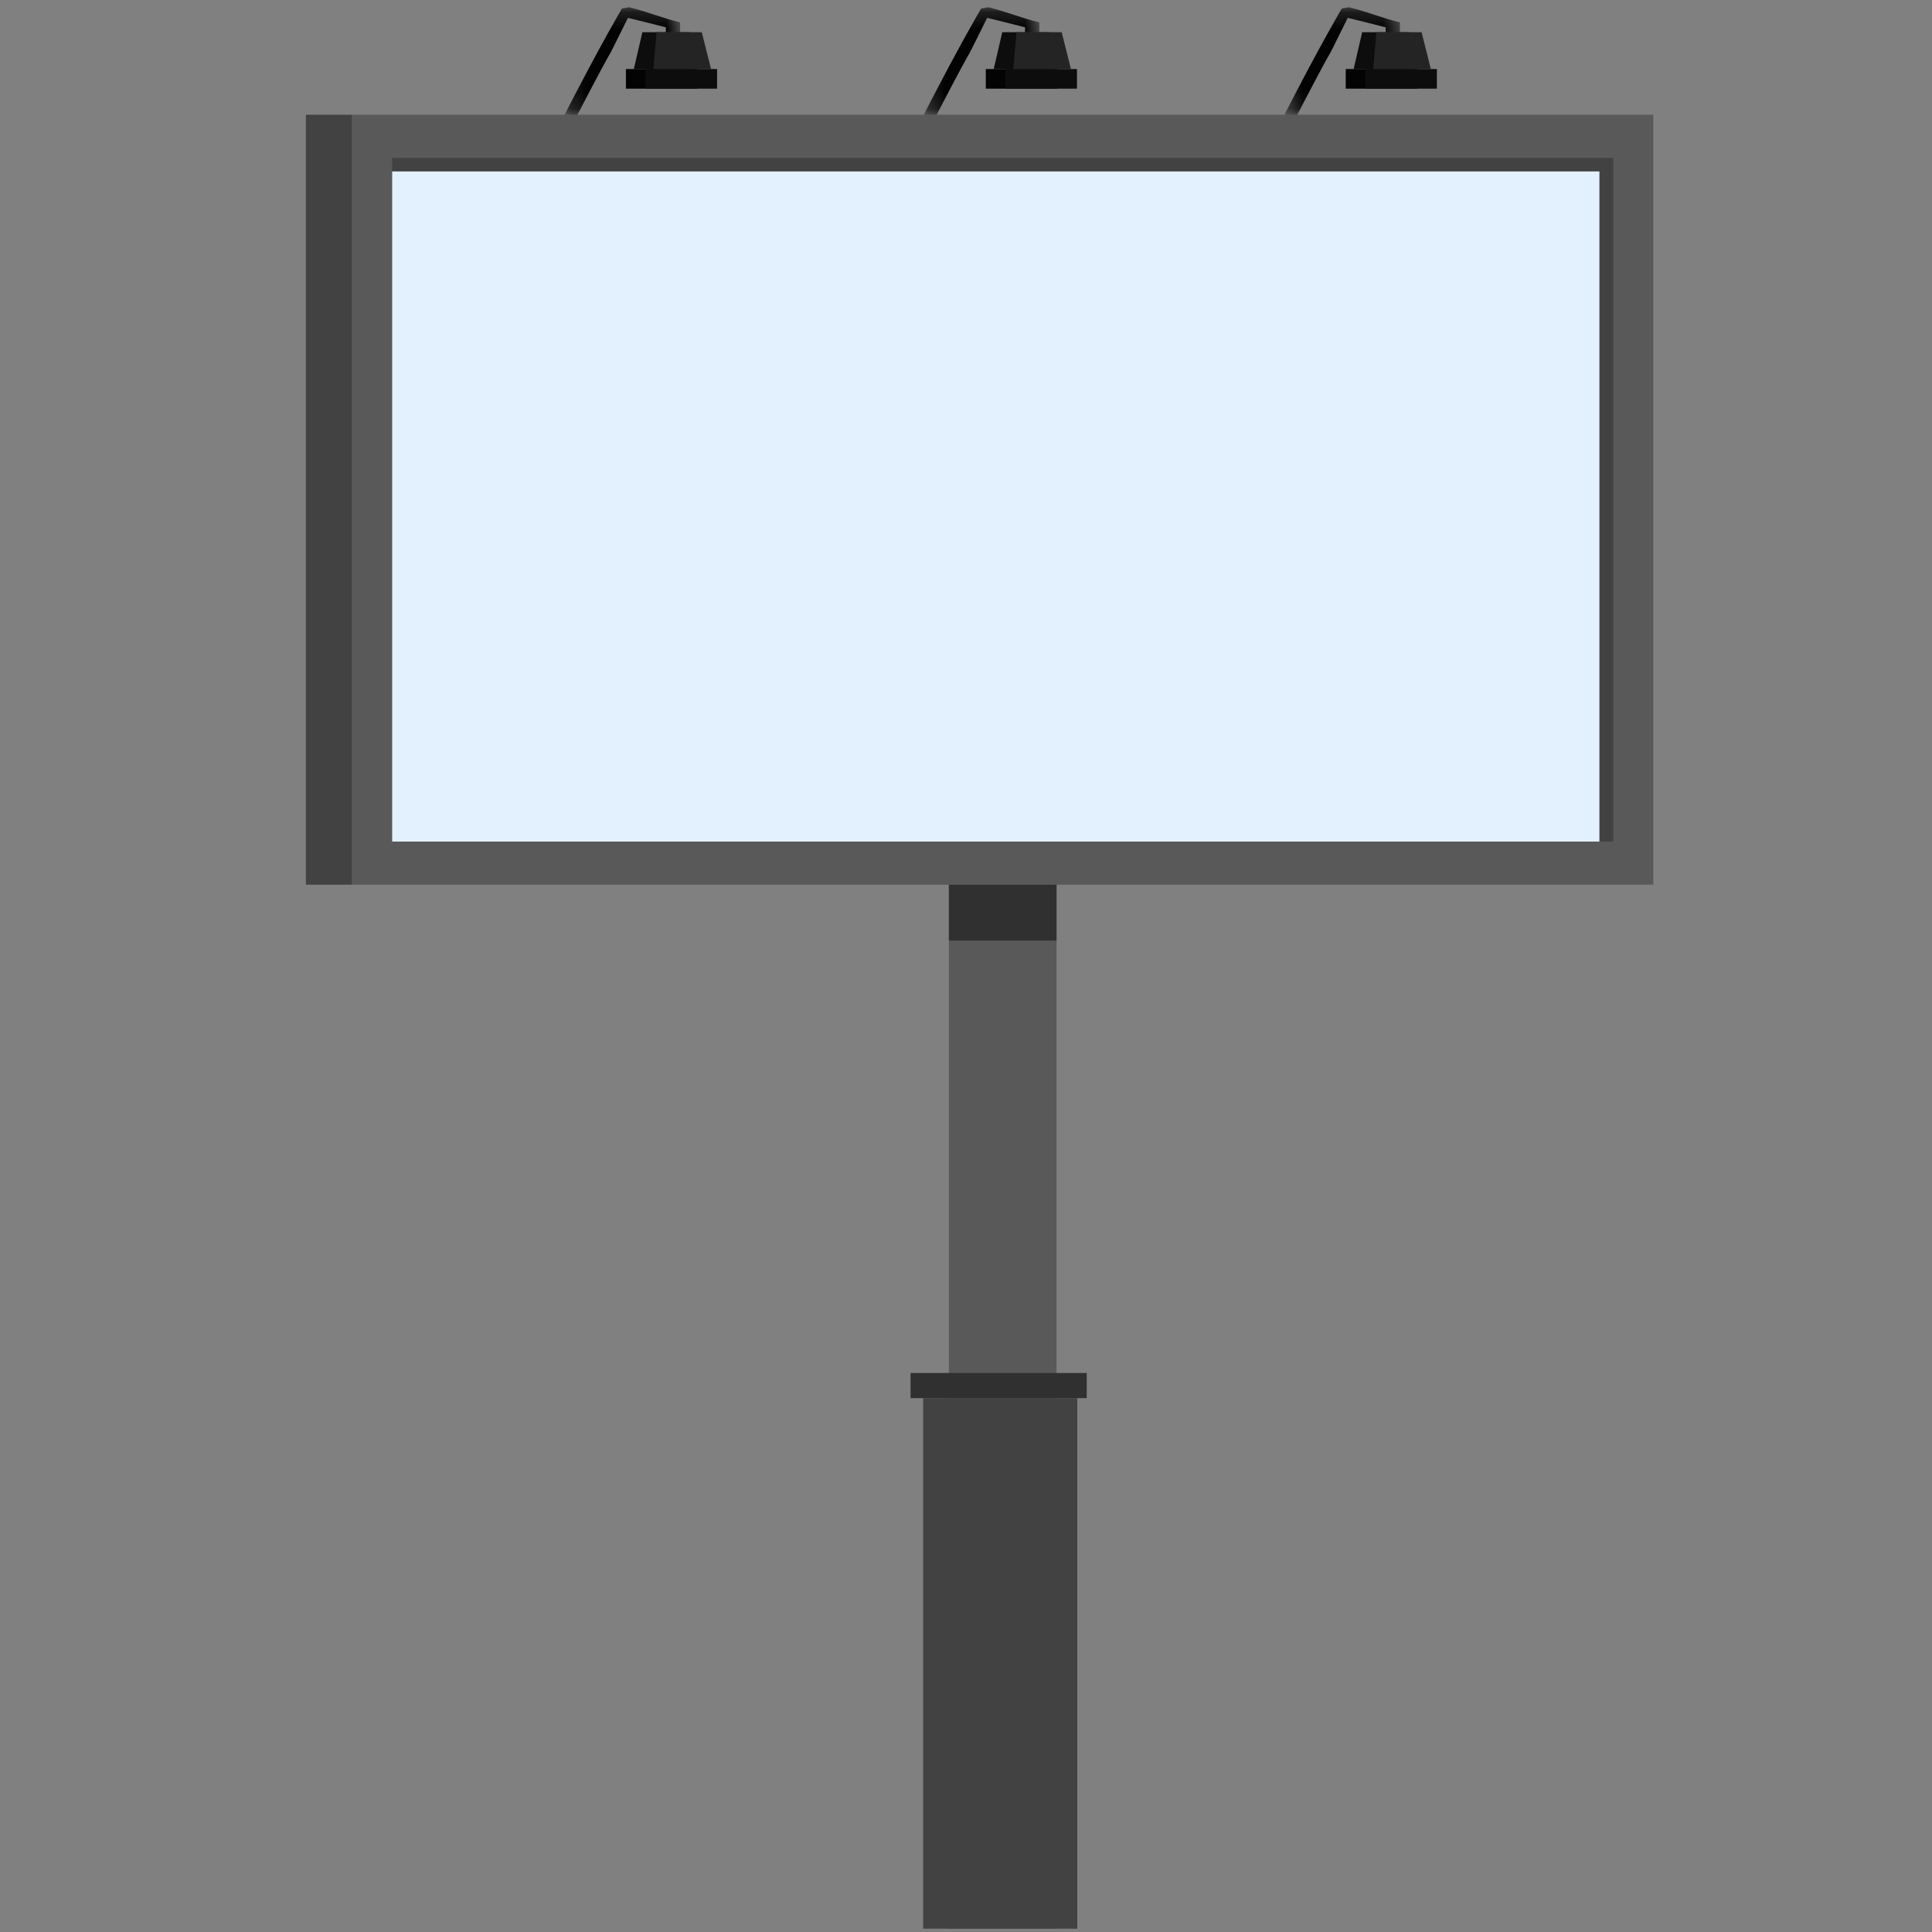 <svg width="120" height="120" viewBox="0 0 120 120" xmlns="http://www.w3.org/2000/svg" xmlns:xlink="http://www.w3.org/1999/xlink"><rect x="0" y="0" width="120" height="120" fill="#808080" stroke="none"/><defs><path id="a" d="M.173.206H7.35v6.676H.173z"/><path id="c" d="M.235.206h7.178v6.676H.235z"/><path id="e" d="M.384.206h7.177v6.676H.384z"/><path id="g" d="M0 119.547h83.69V.207H0z"/></defs><g fill="none" fill-rule="evenodd"><path fill="#595959" d="M58.937 119.794h6.686V54.949h-6.686z"/><path fill="#303030" d="M56.557 86.84h10.942v-1.56H56.557z"/><path fill="#424242" d="M57.338 119.794h9.574V86.84h-9.574z"/><path fill="#595959" d="M21.87 54.95h80.82V7.127H21.87z"/><path fill="#424242" d="M24.358 52.272h75.843V9.805H24.358zM19 54.95h2.87V7.127H19z"/><path fill="#E3F1FF" d="M24.358 52.272h74.985V10.648H24.358z"/><path fill="#030303" d="M38.877 5.507h4.445v-1.22h-4.445z"/><path fill="#0D0D0D" d="M39.368 4.287h3.578L42.816 2h-2.917zm.727 1.22h4.445v-1.22h-4.445z"/><path fill="#242424" d="M40.585 4.287h3.579L43.589 2h-2.808z"/><path fill="#030303" d="M83.586 5.507h4.444v-1.22h-4.444z"/><path fill="#0D0D0D" d="M84.076 4.287h3.579L87.524 2h-2.916zm.727 1.22h4.445v-1.22h-4.445z"/><path fill="#242424" d="M85.294 4.287h3.578L88.298 2H85.49z"/><path fill="#030303" d="M61.231 5.507h4.445v-1.22H61.23z"/><path fill="#0D0D0D" d="M61.722 4.287H65.3L65.17 2h-2.917zm.728 1.22h4.444v-1.22h-4.445z"/><path fill="#242424" d="M62.94 4.287h3.578L65.943 2h-2.808z"/><g transform="translate(19 .246)"><g transform="translate(15.892)"><mask id="b" fill="#fff"><use xlink:href="#a"/></mask><path d="M3.745.272S2.468 2.412.173 6.882h.8C4.11.863 2.047 5.032 4.11.863c0 0 .317.068 2.355.587v.303h.885v-.606C6.15.842 5.39.506 4.21.21c-.07-.02-.391.08-.464.062" fill="#030303" mask="url(#b)"/></g><g transform="translate(38.14)"><mask id="d" fill="#fff"><use xlink:href="#c"/></mask><path d="M3.808.272S2.53 2.412.235 6.882h.801C4.173.863 2.11 5.032 4.173.863c0 0 .317.068 2.355.587v.303h.885v-.606C6.212.842 5.452.506 4.273.21c-.071-.02-.392.08-.465.062" fill="#030303" mask="url(#d)"/></g><g transform="translate(60.39)"><mask id="f" fill="#fff"><use xlink:href="#e"/></mask><path d="M3.957.272S2.68 2.412.384 6.882h.801C4.321.863 2.257 5.032 4.321.863c0 0 .317.068 2.356.587v.303h.884v-.606C6.361.842 5.601.506 4.421.21c-.069-.02-.391.08-.463.062" fill="#030303" mask="url(#f)"/></g><mask id="h" fill="#fff"><use xlink:href="#g"/></mask><path fill="#303030" mask="url(#h)" d="M39.937 58.173h6.686v-3.47h-6.686z"/></g></g></svg>